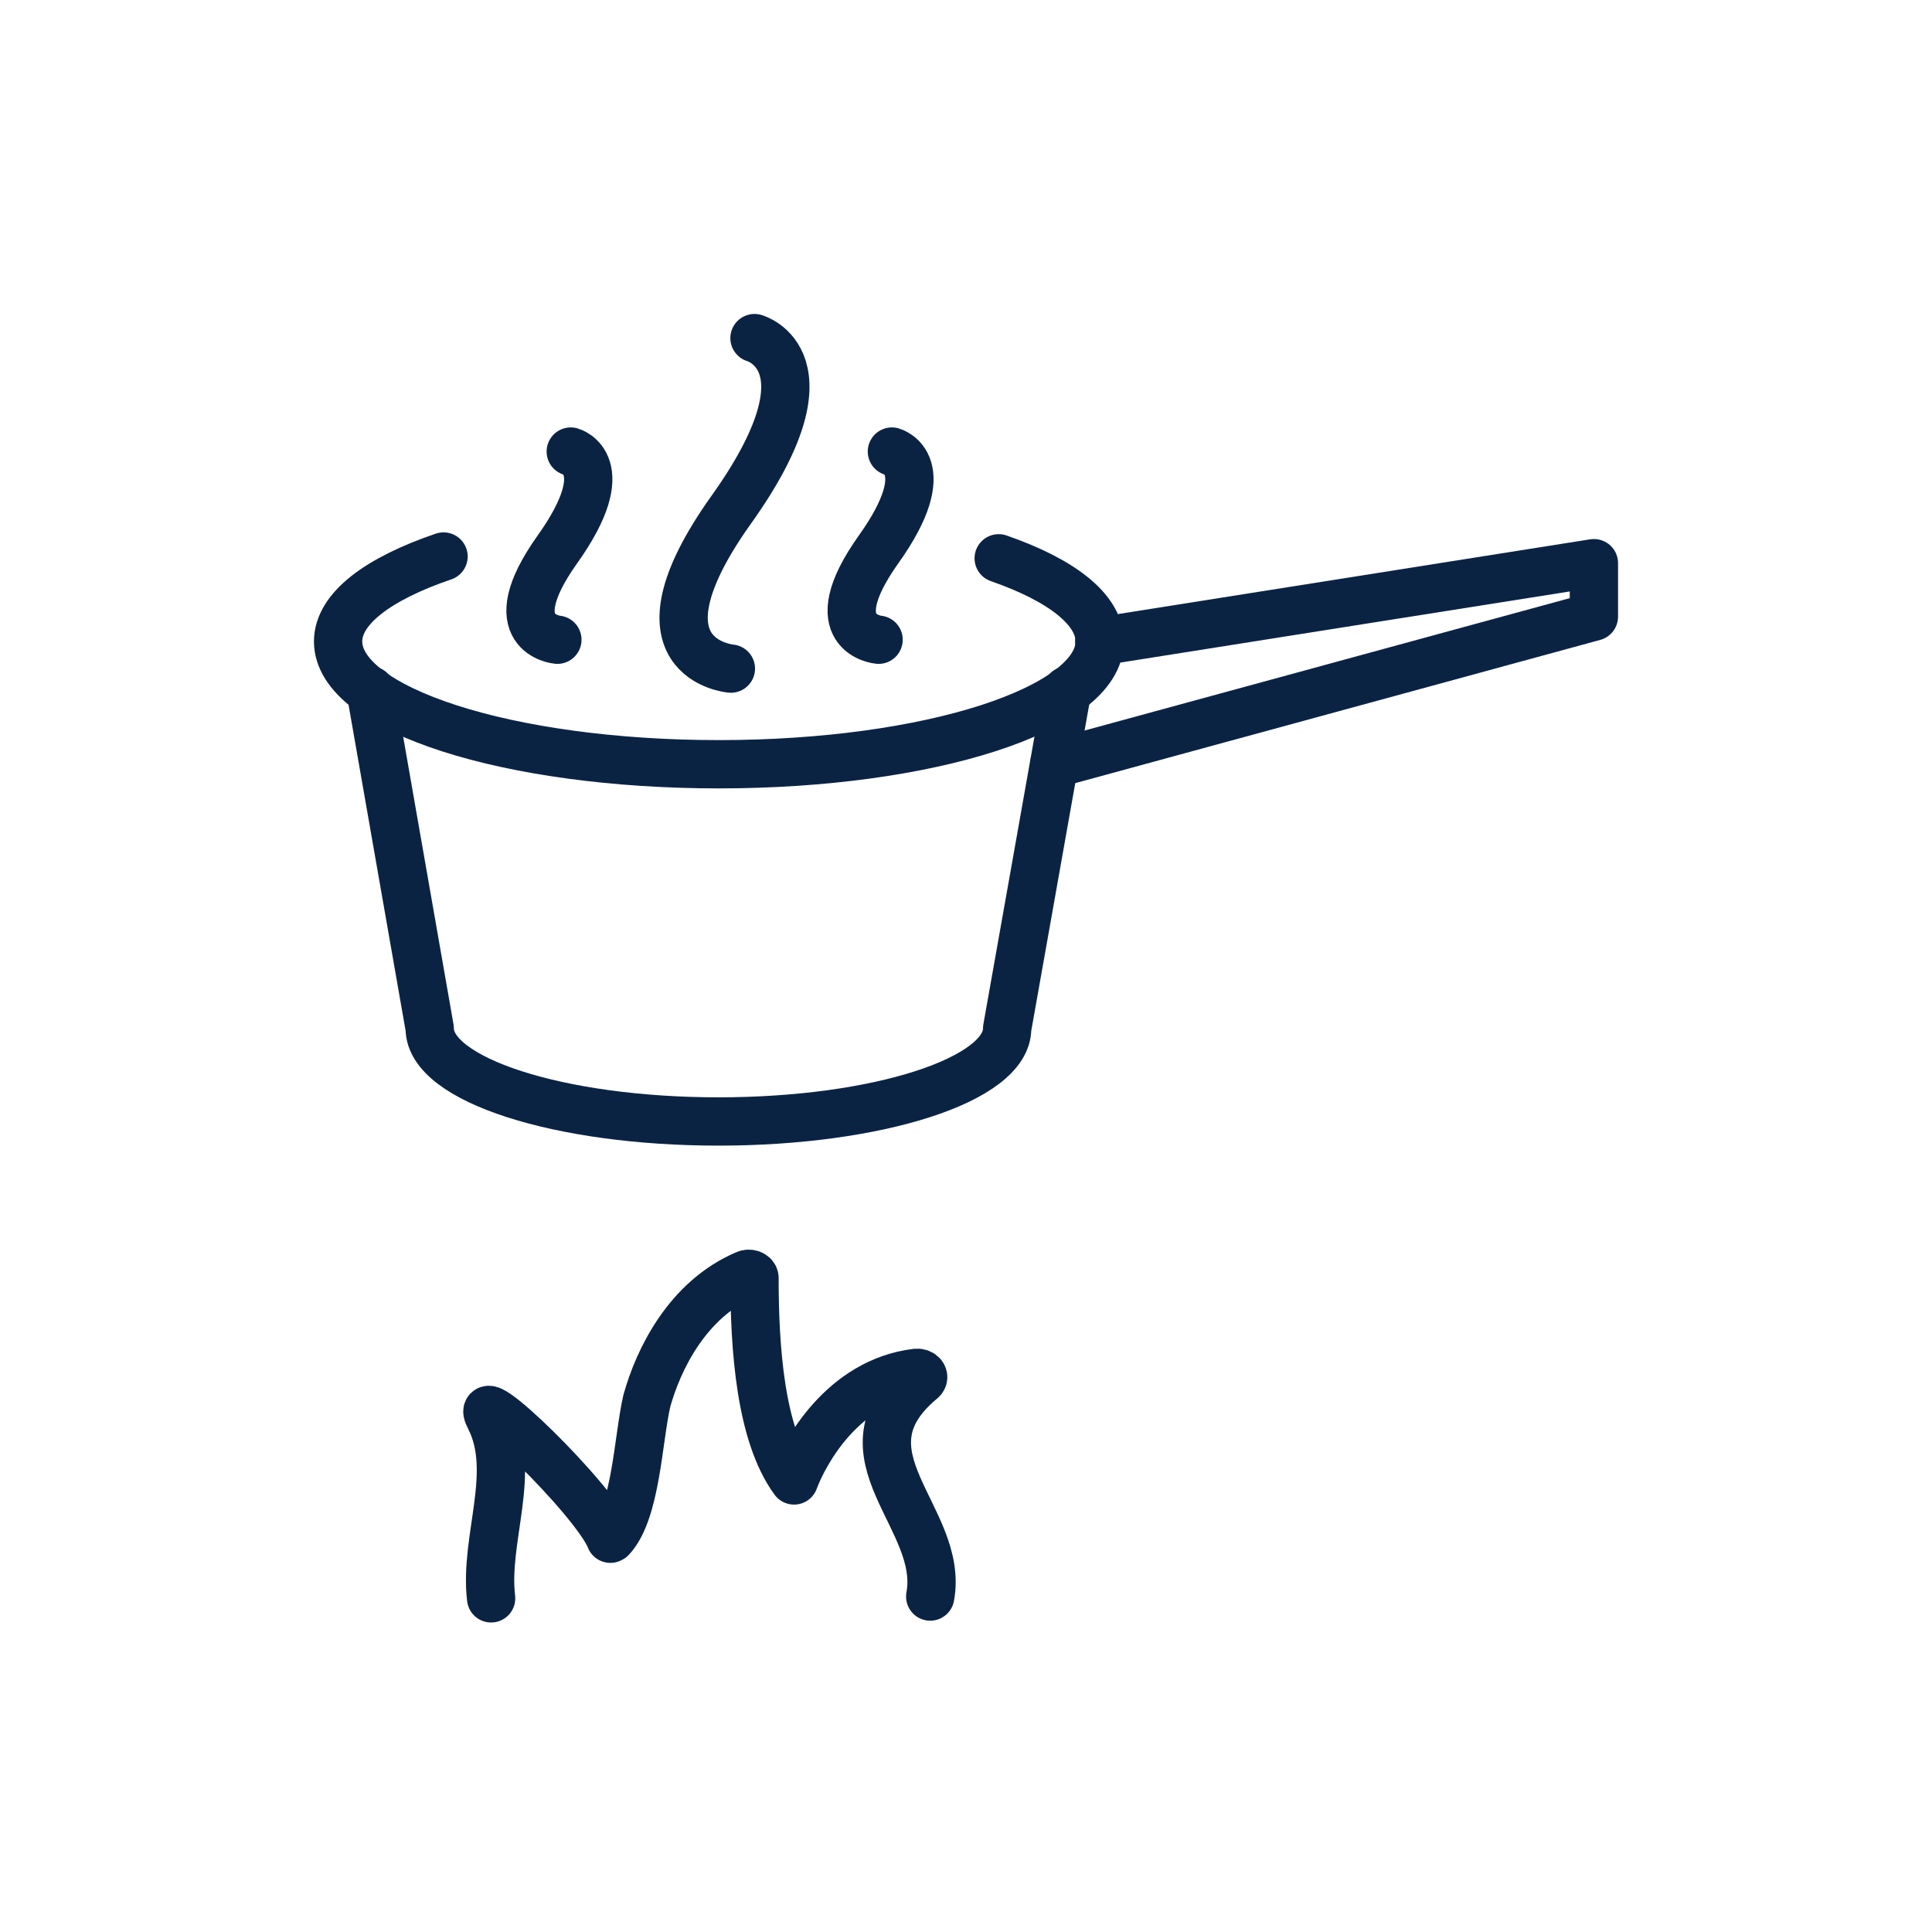 <svg width="40" height="40" viewBox="0 0 40 40" fill="none" xmlns="http://www.w3.org/2000/svg">
<path d="M19.259 33.055C19.562 31.425 17.232 30.108 19.084 28.57C19.157 28.506 19.084 28.413 18.973 28.423C17.444 28.607 16.652 30.08 16.44 30.651C15.74 29.694 15.621 27.907 15.621 26.461C15.621 26.387 15.51 26.35 15.437 26.387C14.23 26.903 13.631 28.146 13.392 29.003C13.208 29.804 13.171 31.296 12.655 31.849C12.646 31.849 12.646 31.849 12.637 31.858C12.314 31.047 9.699 28.515 10.141 29.362C10.712 30.486 10.021 31.858 10.168 33.092" stroke="#0B2343" stroke-miterlimit="10" stroke-linecap="round" stroke-linejoin="round"/>
<path d="M15.621 7C15.621 7 17.343 7.47 15.132 10.564C12.931 13.659 15.132 13.843 15.132 13.843" stroke="#0B2343" stroke-miterlimit="10" stroke-linecap="round" stroke-linejoin="round"/>
<path d="M18.466 9.349C18.466 9.349 19.443 9.616 18.19 11.375C16.938 13.134 18.19 13.245 18.19 13.245" stroke="#0B2343" stroke-miterlimit="10" stroke-linecap="round" stroke-linejoin="round"/>
<path d="M11.817 9.349C11.817 9.349 12.793 9.616 11.54 11.375C10.288 13.134 11.54 13.245 11.54 13.245" stroke="#0B2343" stroke-miterlimit="10" stroke-linecap="round" stroke-linejoin="round"/>
<path d="M7.672 14.295L8.897 21.294C8.897 22.354 11.577 23.219 14.875 23.219C18.172 23.219 20.852 22.354 20.852 21.294L22.095 14.295" stroke="#0B2343" stroke-miterlimit="10" stroke-linecap="round" stroke-linejoin="round"/>
<path d="M20.677 11.559C21.976 12.01 22.768 12.618 22.768 13.281C22.768 14.681 19.24 15.823 14.884 15.823C10.527 15.823 7 14.691 7 13.281C7 12.6 7.829 11.983 9.183 11.522" stroke="#0B2343" stroke-miterlimit="10" stroke-linecap="round" stroke-linejoin="round"/>
<path d="M22.759 13.281L33 11.66V12.766L21.828 15.814" stroke="#0B2343" stroke-miterlimit="10" stroke-linecap="round" stroke-linejoin="round"/>
</svg>
